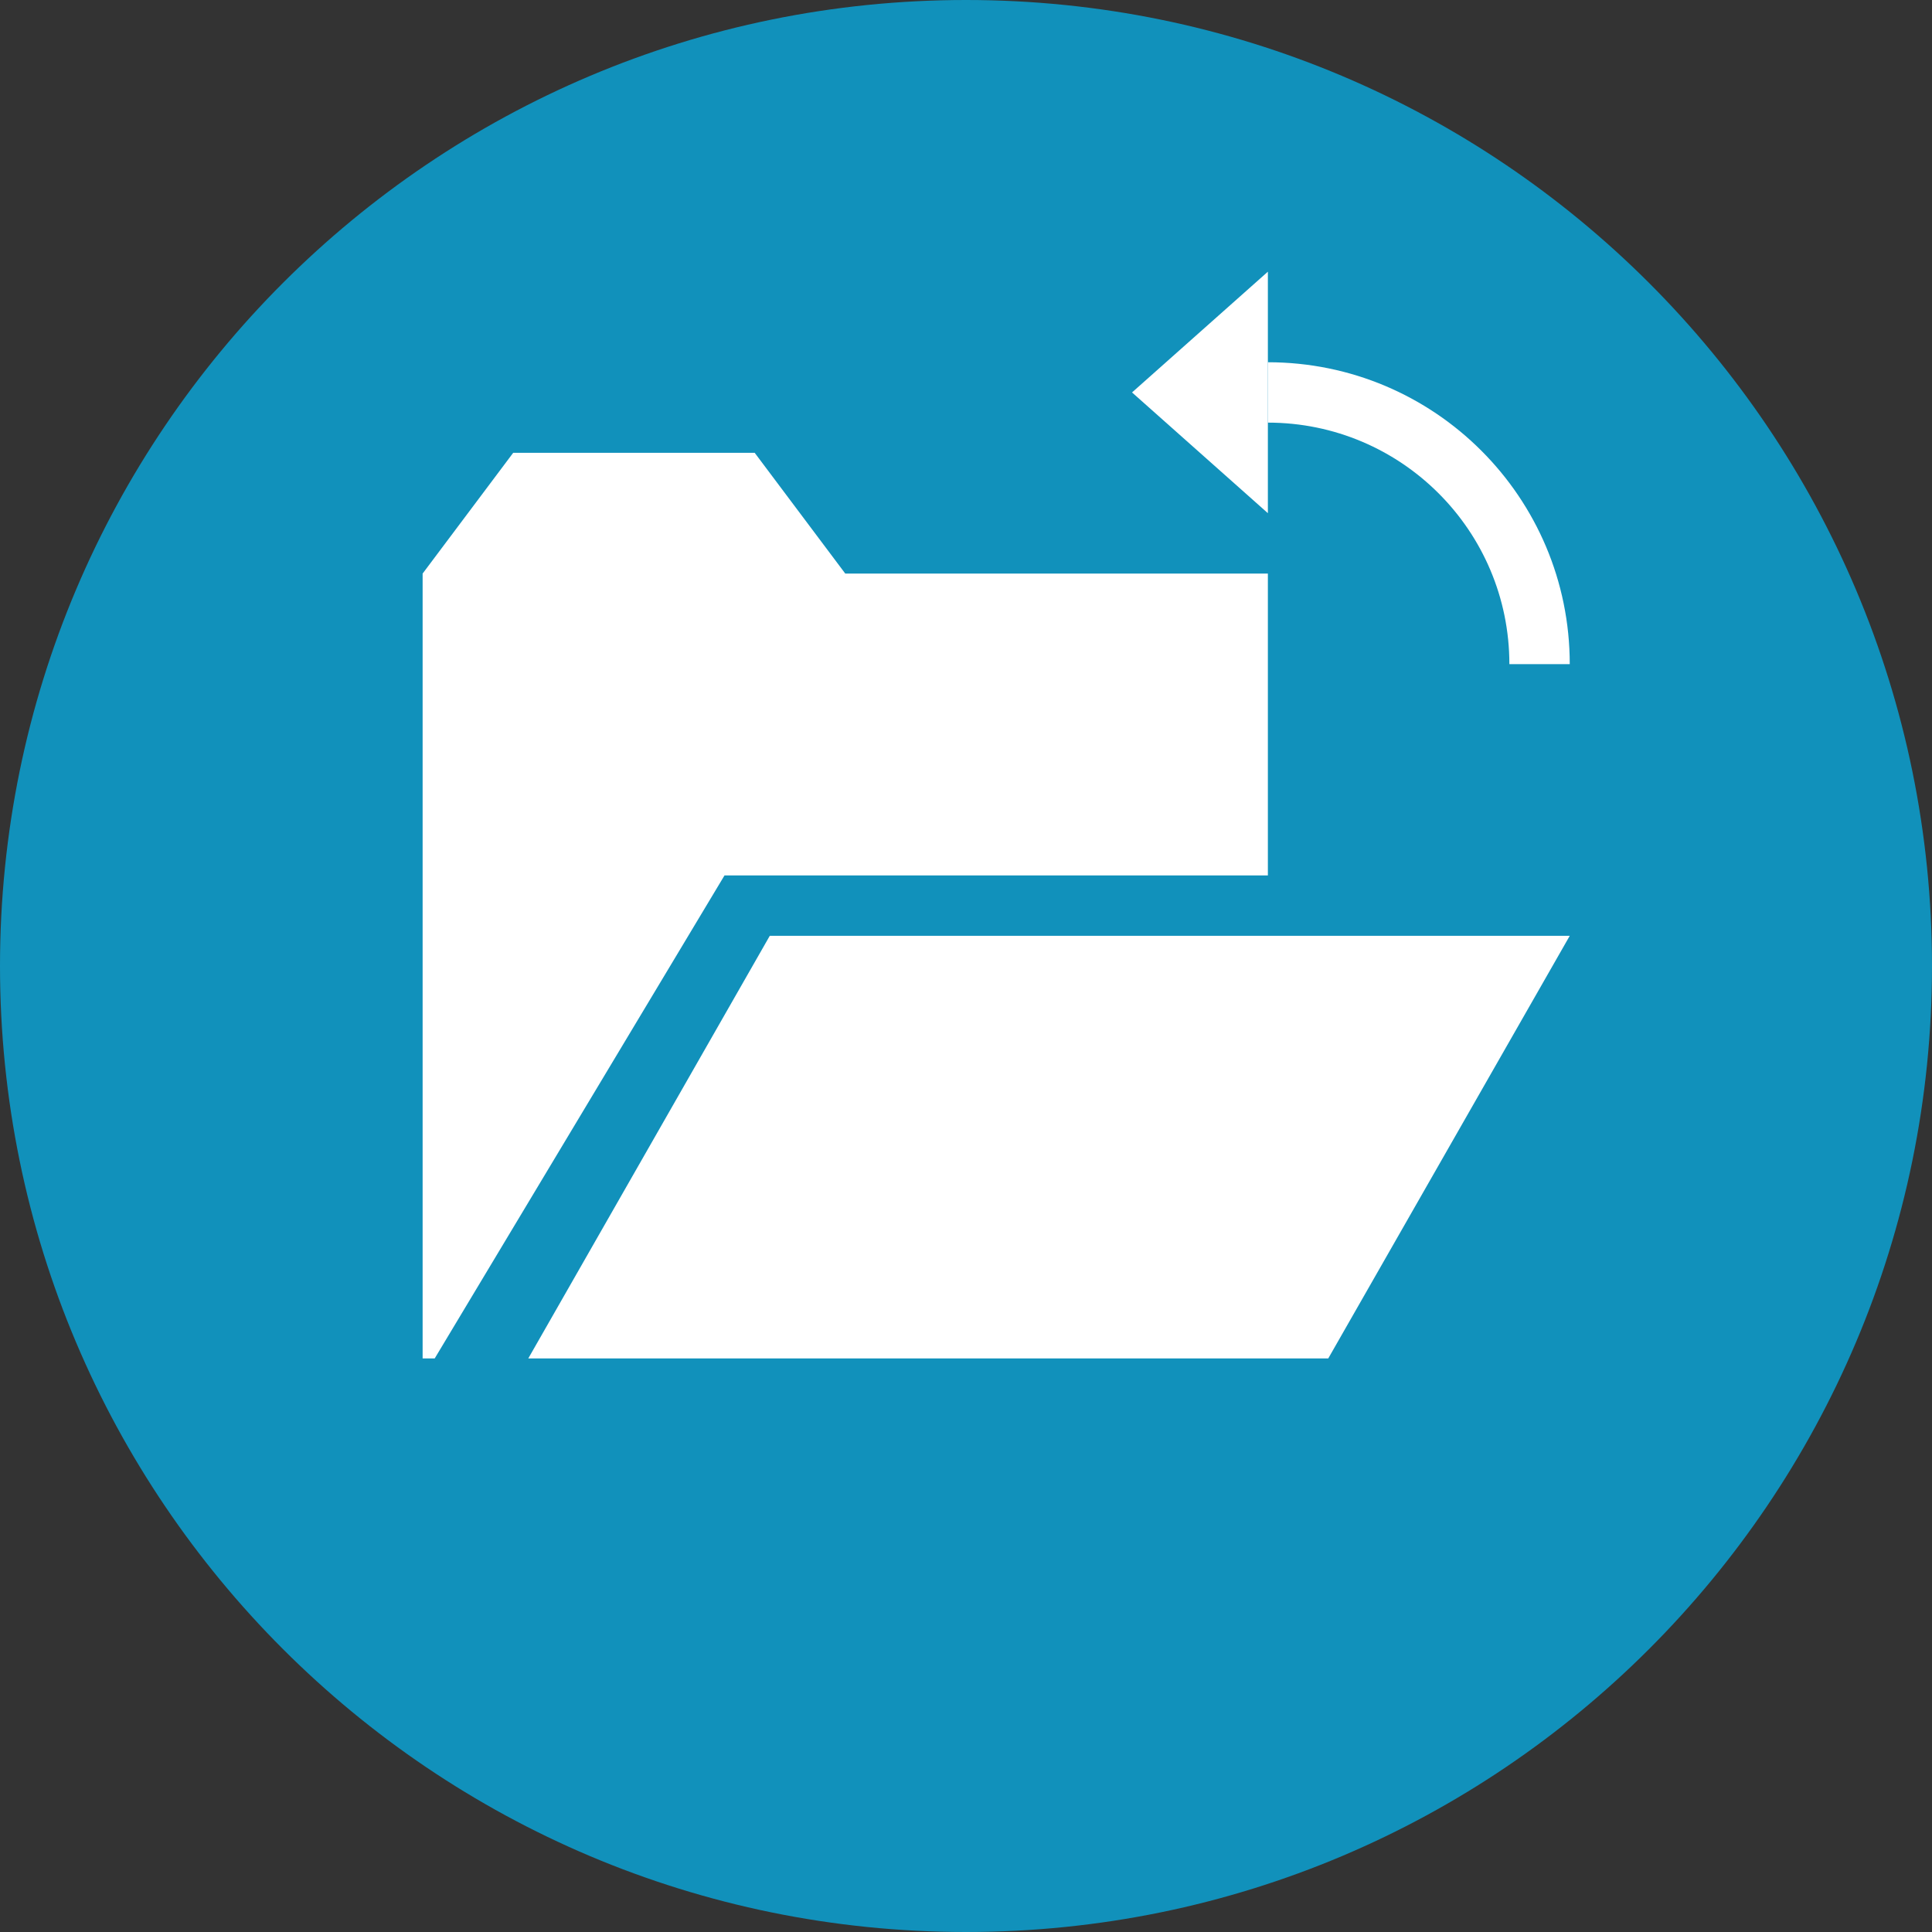 <?xml version="1.0" encoding="UTF-8" standalone="no"?>
<svg width="64px" height="64px" viewBox="0 0 64 64" version="1.1" xmlns="http://www.w3.org/2000/svg" xmlns:xlink="http://www.w3.org/1999/xlink" xmlns:sketch="http://www.bohemiancoding.com/sketch/ns">
    <rect x="0" y="0" width="64" height="64" fill="#333333" stroke="none"/>
    <!-- Generator: Sketch 3.4 (15575) - http://www.bohemiancoding.com/sketch -->
    <title>c-folder-close</title>
    <desc>Created with Sketch.</desc>
    <defs></defs>
    <g id="Page-1" stroke="none" stroke-width="1" fill="none" fill-rule="evenodd" sketch:type="MSPage">
        <g id="c-folder-close" sketch:type="MSArtboardGroup">
            <path d="M32,64 C49.673,64 64,49.673 64,32 C64,14.327 49.673,0 32,0 C14.327,0 0,14.327 0,32 C0,49.673 14.327,64 32,64 Z" id="Oval-1" fill="#1191BB" sketch:type="MSShapeGroup"></path>
            <path d="M42,29 L42,19 L14,19 L14,45 L14.4,45 L24,29 L42,29 Z M17,15 L25,15 L28,19 L14,19 L17,15 Z M25.5,31 L52,31 L44,45 L17.5,45 L25.5,31 Z" id="Rectangle-95" fill="#FFFFFF" sketch:type="MSShapeGroup"></path>
            <path d="M52,22 C52,16.477 47.523,12 42,12 L42,14 C46.418,14 50,17.582 50,22 L52,22 Z" id="Oval-179" fill="#FFFFFF" sketch:type="MSShapeGroup"></path>
            <path d="M42,9 L42,17 L37.5,13 L42,9 Z" id="Rectangle-113" fill="#FFFFFF" sketch:type="MSShapeGroup"></path>
        </g>
    </g>
</svg>